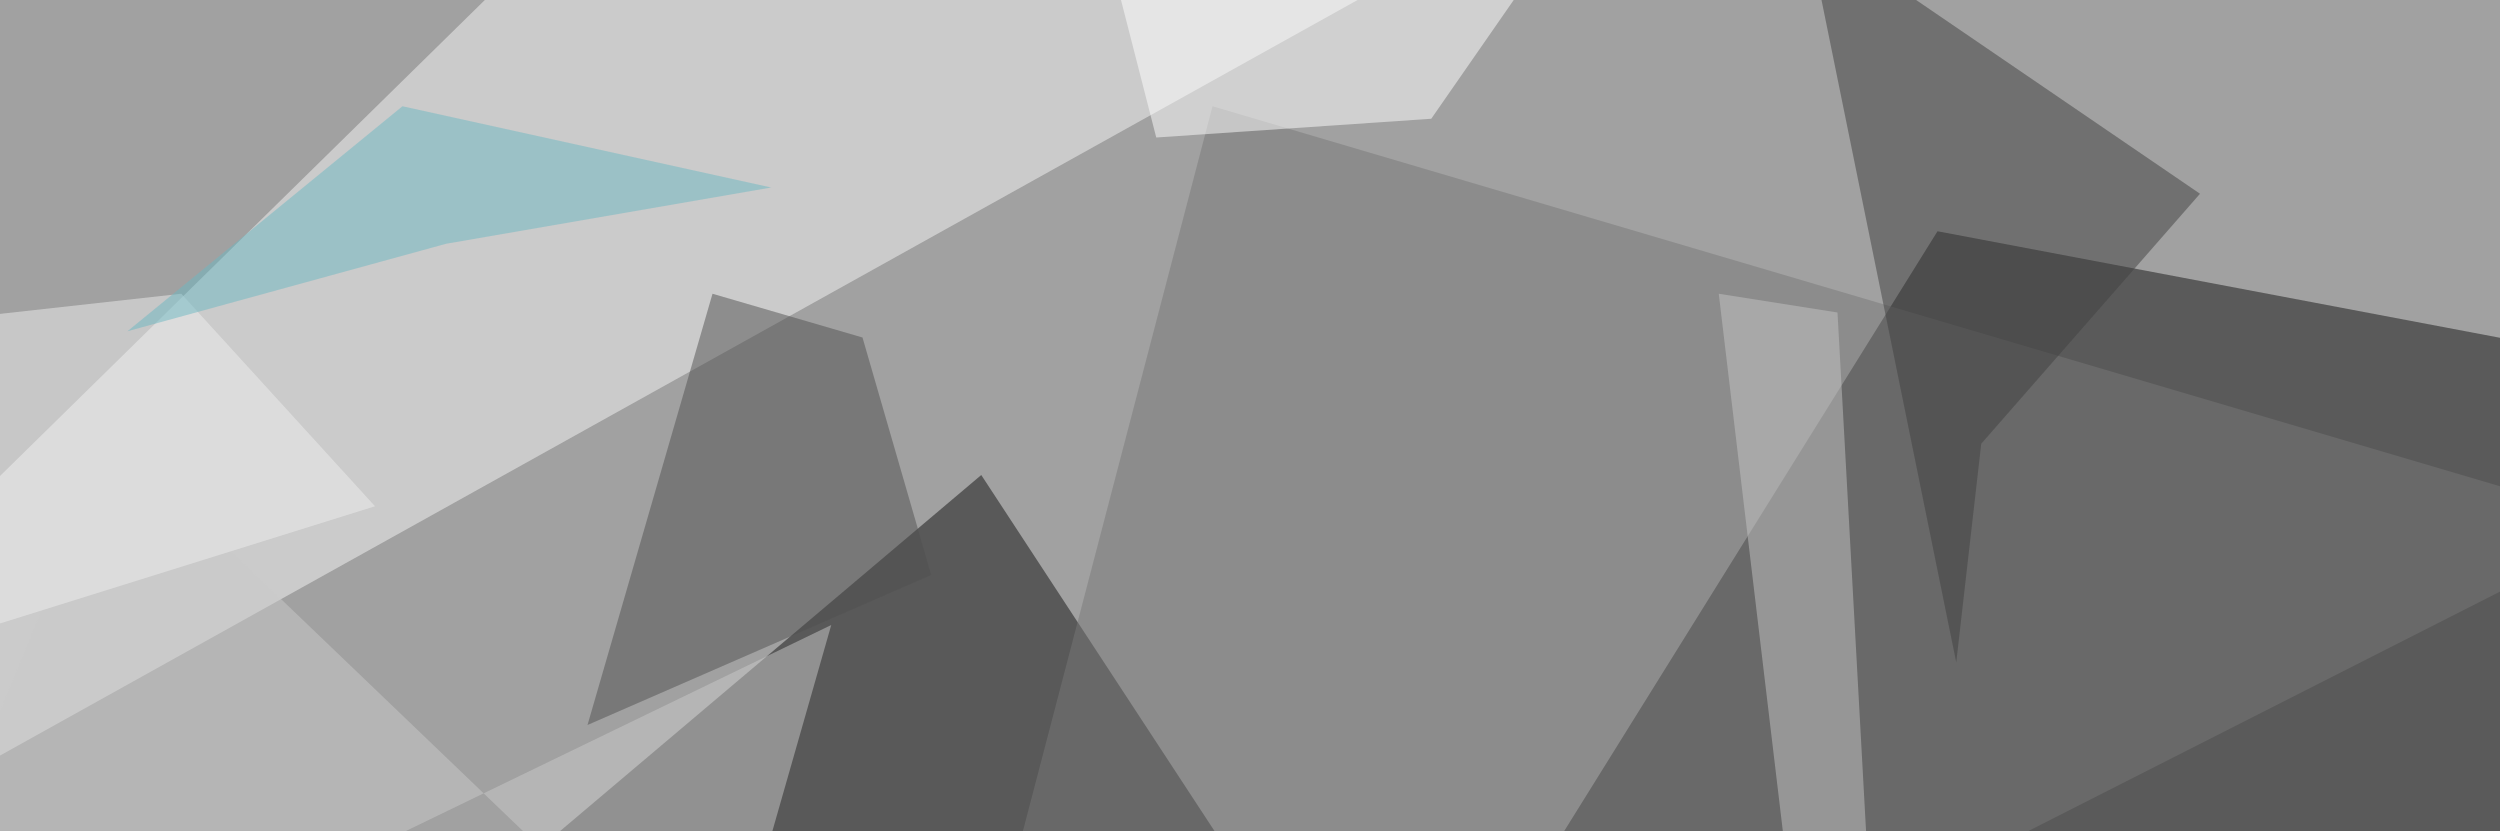 <?xml version="1.0" encoding="utf-8"?>
<!-- Generator: Adobe Illustrator 26.3.1, SVG Export Plug-In . SVG Version: 6.00 Build 0)  -->
<svg version="1.1" id="Layer_1" xmlns="http://www.w3.org/2000/svg" xmlns:xlink="http://www.w3.org/1999/xlink" x="0px" y="0px"
	 viewBox="0 0 920 305.9" style="enable-background:new 0 0 920 305.9;" xml:space="preserve">
<style type="text/css">
	.st0{fill:#A1A1A1;}
	.st1{fill:#141414;fill-opacity:0.5;}
	.st2{fill:#131313;fill-opacity:0.5;}
	.st3{fill:#F7F7F7;fill-opacity:0.5;}
	.st4{filter:url(#g1);}
	.st5{opacity:0.5;fill:#797979;}
	.st6{fill-opacity:0.5;}
	.st7{filter:url(#g10);}
	.st8{opacity:0.5;fill:#414141;}
	.st9{opacity:0.5;fill:#CBCBCB;}
	.st10{opacity:0.5;fill:#BBBBBB;}
	.st11{fill:#121212;fill-opacity:0.5;}
	.st12{fill:#7A7A7A;fill-opacity:0.5;}
	.st13{fill:#EEEEEE;fill-opacity:0.5;}
	.st14{fill:#FFFFFF;fill-opacity:0.5;}
	.st15{fill:#515151;fill-opacity:0.5;}
	.st16{fill:#6CB8C3;fill-opacity:0.5;}
	.st17{fill:#C4C4C4;fill-opacity:0.5;}
</style>
<filter  id="g10">
	<feGaussianBlur  stdDeviation="10"></feGaussianBlur>
</filter>
<filter  id="g1">
	<feGaussianBlur  stdDeviation="1"></feGaussianBlur>
</filter>
<rect class="st0" width="920" height="305.9"/>
<path class="st1" d="M917.7,473.8L508.3,414L713,85.1l303.6,57.5L917.7,473.8z"/>
<path class="st2" d="M409.4,524.4L138,363.4l223.1-188.6l131.1,200.1L409.4,524.4z"/>
<path class="st3" d="M-4.6,280.6l-16.1-85.1l379.5-372.6L503.7-2.3L-4.6,280.6z"/>
<g class="st4">
	<polygon class="st5" points="664.7,347.3 368,338.1 446.2,39.1 968.3,193.2 	"/>
</g>
<path class="st6" d="M669.3,416.3l29.9-105.8l207-4.6l6.9,98.9L669.3,416.3z"/>
<g class="st7">
	<polygon class="st8" points="729.1,163.3 719.9,243.8 664.7,-27.6 809.6,71.3 	"/>
</g>
<g class="st4">
	<polygon class="st9" points="264.5,374.9 41.4,161 -59.8,407.1 305.9,230 	"/>
</g>
<g class="st4">
	<polygon class="st10" points="312.8,384.1 312.8,319.7 418.6,315.1 370.3,409.4 	"/>
</g>
<path class="st11" d="M370.3,489.9L177.1,370.3l269.1,36.8l11.5,55.2L370.3,489.9z"/>
<path class="st12" d="M995.9,531.3l-177.1-18.4l-135.7-66.7l181.7-27.6L995.9,531.3z"/>
<path class="st13" d="M-78.2,124.2l144.9-16.1l71.3,78.2l-147.2,46L-78.2,124.2z"/>
<path class="st14" d="M425.5,50.6l-23-89.7h181.7l-57.5,82.8L425.5,50.6z"/>
<path class="st15" d="M342.7,211.6l-126.5,55.2l46-158.7l55.2,16.1L342.7,211.6z"/>
<path class="st16" d="M46.9,121.9l101.2-82.8L283.8,69L164.2,89.7L46.9,121.9z"/>
<path class="st17" d="M662.4,358.8l-29.9-250.7l43.7,6.9L690,365.7L662.4,358.8z"/>
</svg>
